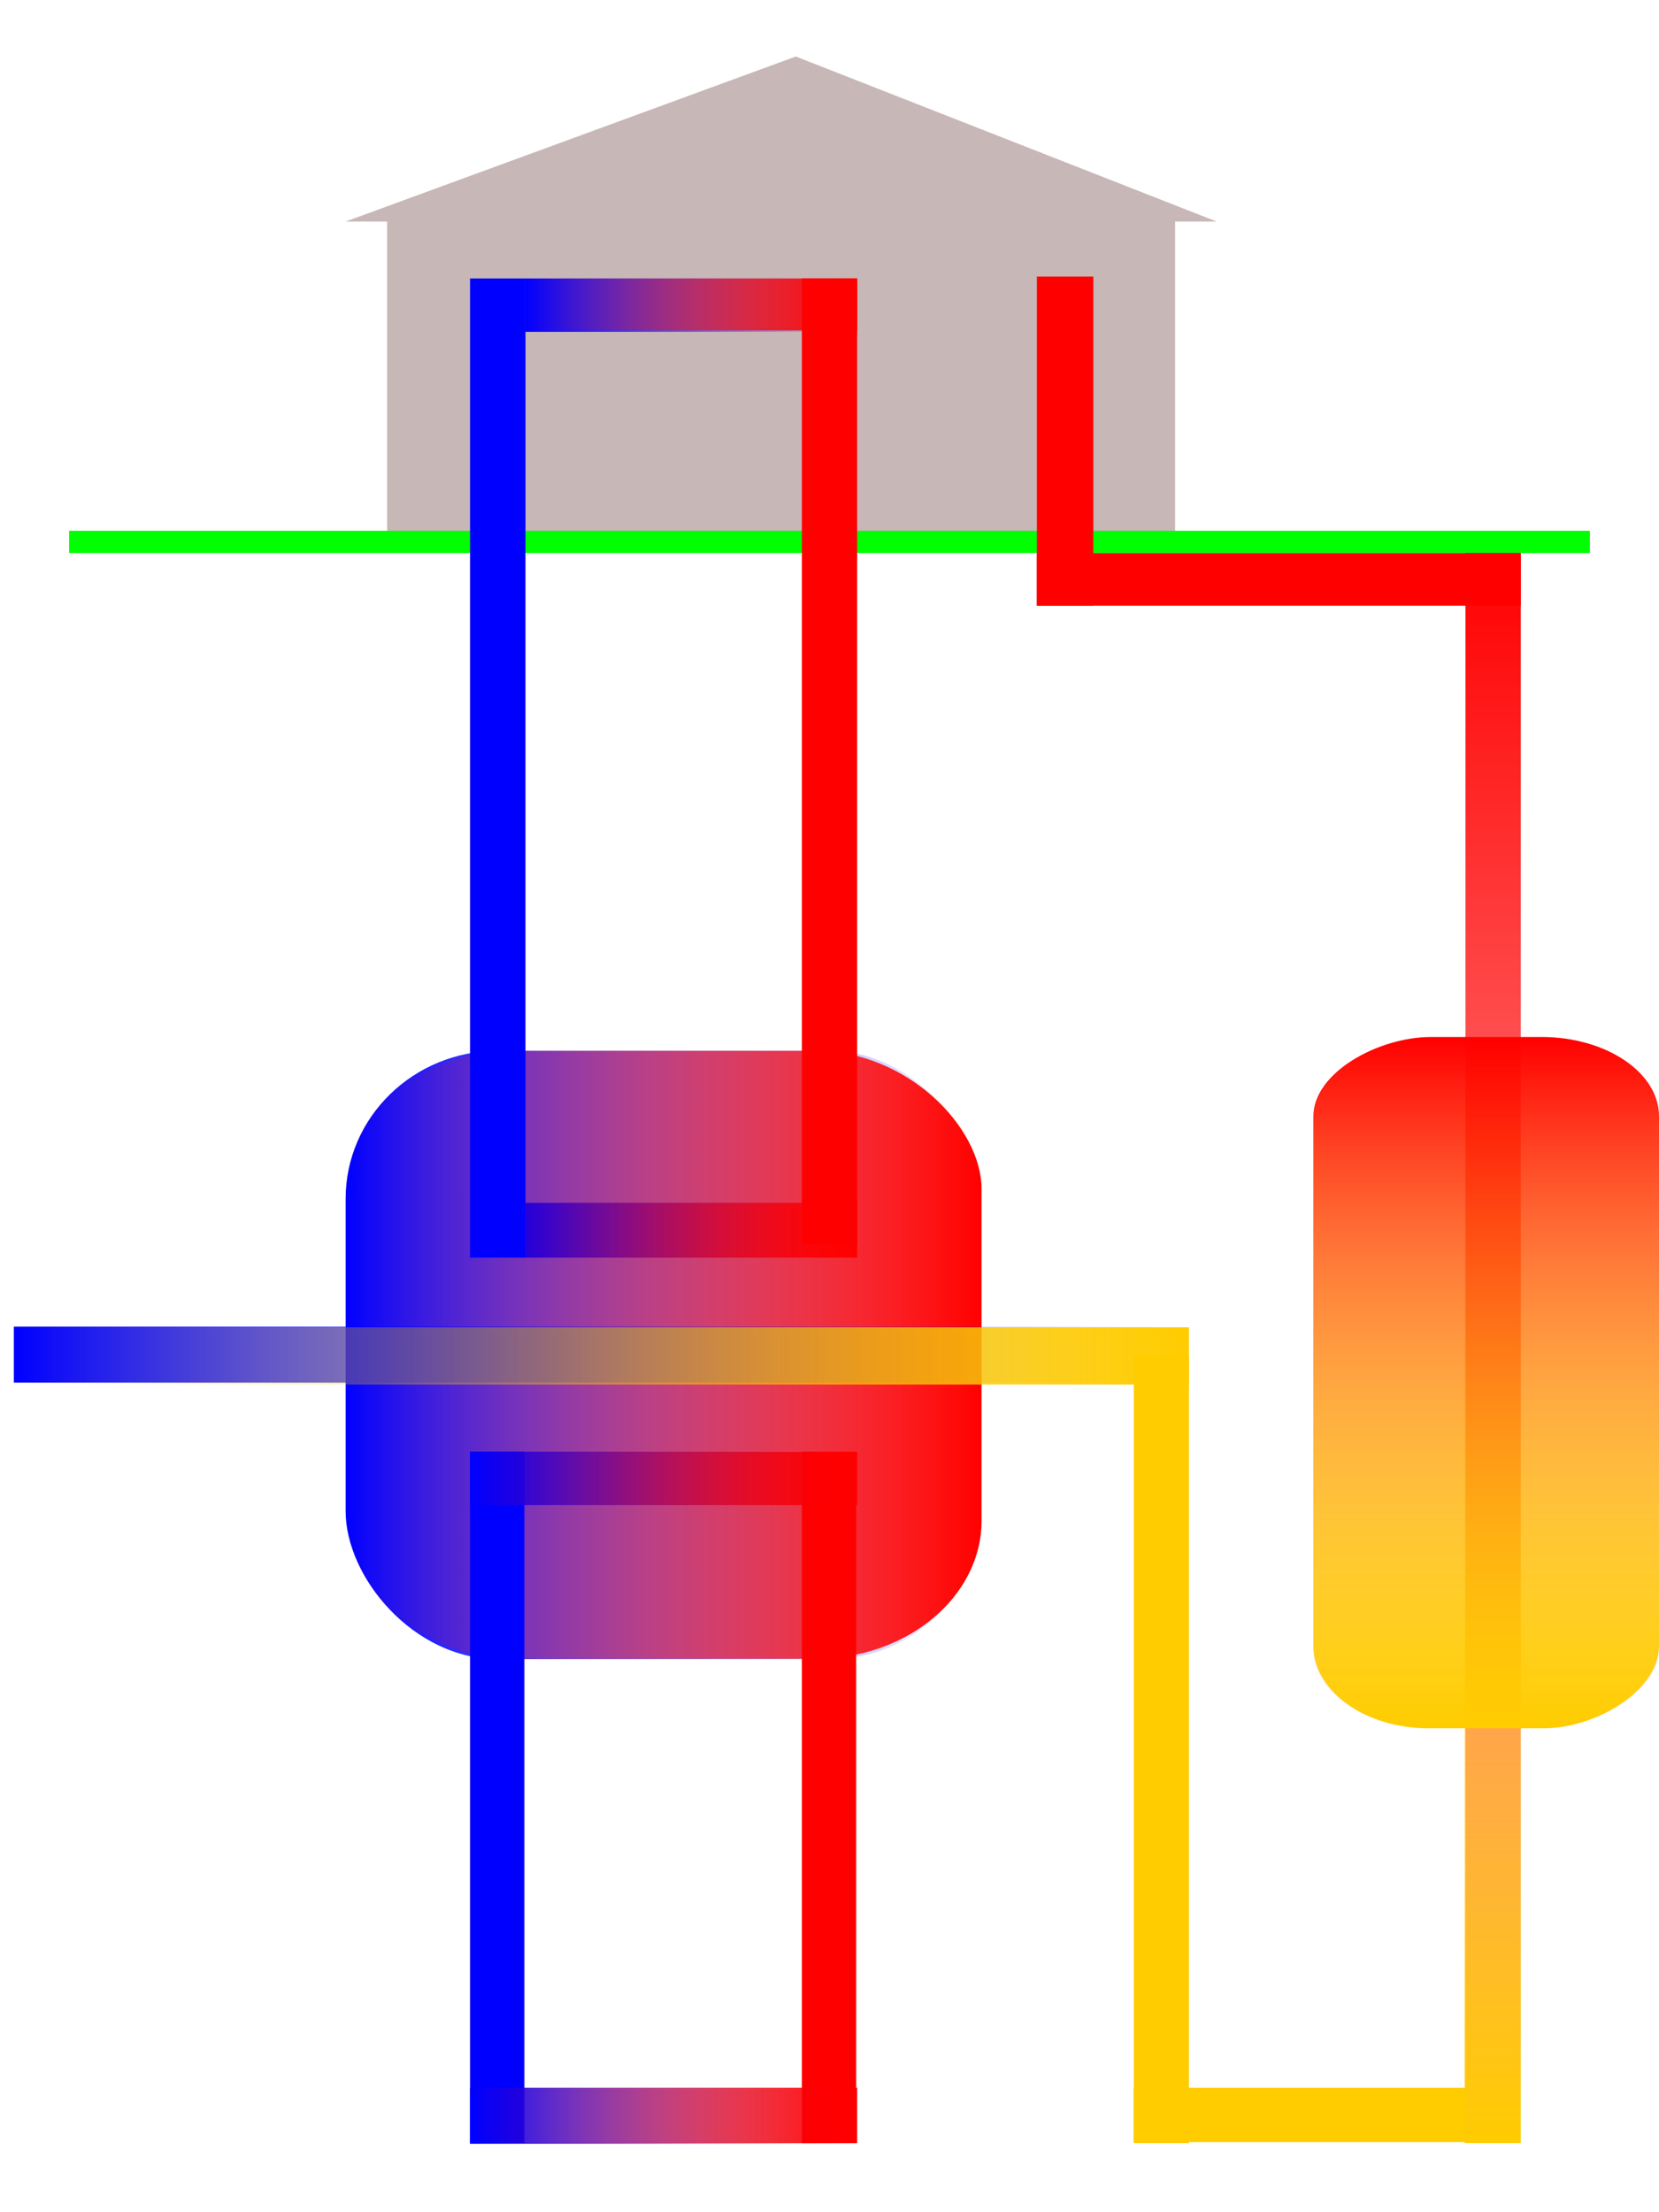 <?xml version="1.0" encoding="UTF-8" standalone="no"?>
<svg
   xmlns:dc="http://purl.org/dc/elements/1.1/"
   xmlns:cc="http://creativecommons.org/ns#"
   xmlns:rdf="http://www.w3.org/1999/02/22-rdf-syntax-ns#"
   xmlns:svg="http://www.w3.org/2000/svg"
   xmlns="http://www.w3.org/2000/svg"
   xmlns:xlink="http://www.w3.org/1999/xlink"
   viewBox="0 0 600 800"
   height="800"
   width="600"
   id="svg6425"
   version="1.1">
  <defs
     id="defs6429">
    <linearGradient
       id="linearGradient7071">
      <stop
         id="stop7067"
         offset="0"
         style="stop-color:#ff0000;stop-opacity:1;" />
      <stop
         id="stop7069"
         offset="1"
         style="stop-color:#ff0000;stop-opacity:0;" />
    </linearGradient>
    <linearGradient
       id="linearGradient7016">
      <stop
         id="stop7012"
         offset="0"
         style="stop-color:#ffcc00;stop-opacity:1;" />
      <stop
         id="stop7014"
         offset="1"
         style="stop-color:#ffcc00;stop-opacity:0;" />
    </linearGradient>
    <linearGradient
       id="linearGradient6984">
      <stop
         id="stop6980"
         offset="0"
         style="stop-color:#0000ff;stop-opacity:1;" />
      <stop
         id="stop6982"
         offset="1"
         style="stop-color:#0000ff;stop-opacity:0;" />
    </linearGradient>
    <linearGradient
       gradientTransform="matrix(1.533,0,0,1.214,6.763,255.286)"
       gradientUnits="userSpaceOnUse"
       y2="193.297"
       x2="276.131"
       y1="193.297"
       x1="-1.151"
       id="linearGradient6986"
       xlink:href="#linearGradient6984" />
    <linearGradient
       gradientTransform="matrix(1.533,0,0,1.239,-164.595,-384.45)"
       gradientUnits="userSpaceOnUse"
       y2="-85.433"
       x2="104.124"
       y1="-85.433"
       x1="-173.157"
       id="linearGradient7018"
       xlink:href="#linearGradient7016" />
    <linearGradient
       y2="193.297"
       x2="276.131"
       y1="193.297"
       x1="-1.151"
       gradientTransform="matrix(0.415,0,0,1.187,190.477,215.434)"
       gradientUnits="userSpaceOnUse"
       id="linearGradient7061"
       xlink:href="#linearGradient6984" />
    <linearGradient
       gradientTransform="matrix(0.505,0,0,1.187,-217.054,-452.75)"
       gradientUnits="userSpaceOnUse"
       y2="6.611"
       x2="93.194"
       y1="6.611"
       x1="-184.087"
       id="linearGradient7073"
       xlink:href="#linearGradient7071" />
    <linearGradient
       y2="193.297"
       x2="276.131"
       y1="193.297"
       x1="-1.151"
       gradientTransform="matrix(0.505,0,0,1.214,170.581,530.49)"
       gradientUnits="userSpaceOnUse"
       id="linearGradient7116"
       xlink:href="#linearGradient6984" />
    <linearGradient
       y2="6.611"
       x2="93.194"
       y1="6.611"
       x1="-184.087"
       gradientTransform="matrix(0.504,0,0,1.199,-217.282,-772.925)"
       gradientUnits="userSpaceOnUse"
       id="linearGradient7118"
       xlink:href="#linearGradient7071" />
    <linearGradient
       y2="193.297"
       x2="276.131"
       y1="193.297"
       x1="-1.151"
       gradientTransform="matrix(0.829,0,0,13.187,125.954,-2059.032)"
       gradientUnits="userSpaceOnUse"
       id="linearGradient7157"
       xlink:href="#linearGradient6984" />
    <linearGradient
       gradientTransform="matrix(1.495,0,0,1.199,775.438,-1048.966)"
       gradientUnits="userSpaceOnUse"
       y2="424.552"
       x2="-0.293"
       y1="424.552"
       x1="-384.863"
       id="linearGradient7263"
       xlink:href="#linearGradient7071" />
    <linearGradient
       gradientTransform="matrix(1,0,0,1.214,-775.293,958.98)"
       gradientUnits="userSpaceOnUse"
       y2="-345.164"
       x2="384.863"
       y1="-345.164"
       x1="0.293"
       id="linearGradient7271"
       xlink:href="#linearGradient7016" />
    <linearGradient
       gradientTransform="matrix(2.441,0,0,0.656,772.472,-627.382)"
       gradientUnits="userSpaceOnUse"
       y2="136.92"
       x2="-60.404"
       y1="136.92"
       x1="-162.802"
       id="linearGradient7296"
       xlink:href="#linearGradient7071" />
    <linearGradient
       y2="193.297"
       x2="276.131"
       y1="193.297"
       x1="-1.151"
       gradientTransform="matrix(0.433,0,0,1.156,190.451,-113.169)"
       gradientUnits="userSpaceOnUse"
       id="linearGradient911"
       xlink:href="#linearGradient6984" />
    <linearGradient
       y2="6.611"
       x2="93.194"
       y1="6.611"
       x1="-184.087"
       gradientTransform="matrix(0.433,0,0,1.125,-230.332,-117.526)"
       gradientUnits="userSpaceOnUse"
       id="linearGradient913"
       xlink:href="#linearGradient7071" />
    <linearGradient
       y2="193.297"
       x2="276.131"
       y1="193.297"
       x1="-1.151"
       gradientTransform="matrix(0.505,0,0,1.155,170.581,311.344)"
       gradientUnits="userSpaceOnUse"
       id="linearGradient952"
       xlink:href="#linearGradient6984" />
    <linearGradient
       y2="6.611"
       x2="93.194"
       y1="6.611"
       x1="-184.087"
       gradientTransform="matrix(0.505,0,0,1.149,-217.054,-542.283)"
       gradientUnits="userSpaceOnUse"
       id="linearGradient954"
       xlink:href="#linearGradient7071" />
    <linearGradient
       y2="6.611"
       x2="93.194"
       y1="6.611"
       x1="-184.087"
       gradientTransform="matrix(0.829,0,0,13.178,-202.303,-577.045)"
       gradientUnits="userSpaceOnUse"
       id="linearGradient980"
       xlink:href="#linearGradient7071" />
    <linearGradient
       y2="-129.436"
       x2="-50.867"
       y1="-129.436"
       x1="-152.74"
       gradientTransform="matrix(2.441,0,0,0.656,-252.094,622.47)"
       gradientUnits="userSpaceOnUse"
       id="linearGradient4681"
       xlink:href="#linearGradient7016" />
  </defs>
  <rect
     ry="2.975"
     y="75"
     x="140"
     height="120"
     width="285"
     id="rect4673"
     style="fill:#c8b7b7;fill-opacity:1;fill-rule:evenodd;stroke:none;stroke-width:0;stroke-linecap:round;stroke-miterlimit:4;stroke-dasharray:none;stroke-dashoffset:0" />
  <rect
     y="191.946"
     x="25"
     height="8.054"
     width="550"
     id="rect4725"
     style="fill:#00ff00;fill-opacity:1;fill-rule:evenodd;stroke:none;stroke-width:0;stroke-linecap:round;stroke-miterlimit:4;stroke-dasharray:none;stroke-dashoffset:0" />
  <path
     id="path4689"
     d="M 125,80.118 287.809,20.432 440,80.118 Z"
     style="fill:#c8b7b7;stroke:none;stroke-width:1.684px;stroke-linecap:butt;stroke-linejoin:miter;stroke-opacity:1" />
  <rect
     y="380"
     x="125"
     height="220"
     width="230"
     id="rect6435-2-0-2"
     style="fill:url(#linearGradient7157);fill-opacity:1;fill-rule:evenodd;stroke:none;stroke-width:0;stroke-linecap:round;stroke-miterlimit:4;stroke-dasharray:none;stroke-dashoffset:0"
     ry="53.53"
     rx="55" />
  <rect
     transform="scale(-1)"
     y="-599.856"
     x="-355"
     height="219.856"
     width="230"
     id="rect6435-0-6-2-8"
     style="fill:url(#linearGradient980);fill-opacity:1;fill-rule:evenodd;stroke:none;stroke-width:0;stroke-linecap:round;stroke-miterlimit:4;stroke-dasharray:none;stroke-dashoffset:0"
     ry="50"
     rx="60" />
  <rect
     y="479.753"
     x="5"
     height="20.247"
     width="425"
     id="rect6435"
     style="fill:url(#linearGradient6986);fill-opacity:1;fill-rule:evenodd;stroke:none;stroke-width:0;stroke-linecap:round;stroke-miterlimit:4;stroke-dasharray:none;stroke-dashoffset:0" />
  <rect
     transform="scale(-1)"
     y="-500.677"
     x="-430"
     height="20.677"
     width="425"
     id="rect6435-0"
     style="fill:url(#linearGradient7018);fill-opacity:1;fill-rule:evenodd;stroke:none;stroke-width:0;stroke-linecap:round;stroke-miterlimit:4;stroke-dasharray:none;stroke-dashoffset:0" />
  <rect
     transform="rotate(90)"
     y="-309.656"
     x="525"
     height="19.656"
     width="250"
     id="rect6435-29"
     style="fill:#ff0000;fill-opacity:1;fill-rule:evenodd;stroke:none;stroke-width:0;stroke-linecap:round;stroke-miterlimit:4;stroke-dasharray:none;stroke-dashoffset:0" />
  <rect
     transform="rotate(-90)"
     y="170"
     x="-775"
     height="19.656"
     width="250"
     id="rect6435-0-3"
     style="fill:#0000ff;fill-opacity:1;fill-rule:evenodd;stroke:none;stroke-width:0;stroke-linecap:round;stroke-miterlimit:4;stroke-dasharray:none;stroke-dashoffset:0" />
  <rect
     transform="rotate(90)"
     y="-430"
     x="490"
     height="19.959"
     width="285"
     id="rect6435-29-1"
     style="fill:#ffcc00;fill-opacity:1;fill-rule:evenodd;stroke:none;stroke-width:0;stroke-linecap:round;stroke-miterlimit:4;stroke-dasharray:none;stroke-dashoffset:0" />
  <rect
     transform="rotate(-90)"
     y="529.743"
     x="-775"
     height="20.257"
     width="384.57"
     id="rect6435-29-1-9"
     style="fill:url(#linearGradient7271);fill-opacity:1;fill-rule:evenodd;stroke:none;stroke-width:0;stroke-linecap:round;stroke-miterlimit:4;stroke-dasharray:none;stroke-dashoffset:0" />
  <rect
     transform="rotate(90)"
     y="-550"
     x="200"
     height="20"
     width="575"
     id="rect6435-29-1-9-4"
     style="fill:url(#linearGradient7263);fill-opacity:1;fill-rule:evenodd;stroke:none;stroke-width:0;stroke-linecap:round;stroke-miterlimit:4;stroke-dasharray:none;stroke-dashoffset:0" />
  <rect
     transform="scale(-1)"
     y="-774.656"
     x="-530"
     height="19.656"
     width="120"
     id="rect6435-29-1-7"
     style="fill:#ffcc00;fill-opacity:1;fill-rule:evenodd;stroke:none;stroke-width:0;stroke-linecap:round;stroke-miterlimit:4;stroke-dasharray:none;stroke-dashoffset:0" />
  <rect
     ry="42.593"
     transform="rotate(90)"
     y="-600"
     x="375"
     height="125"
     width="250"
     id="rect7288"
     style="fill:url(#linearGradient7296);fill-opacity:1;fill-rule:evenodd;stroke:none;stroke-width:0;stroke-linecap:round;stroke-miterlimit:4;stroke-dasharray:none;stroke-dashoffset:0"
     rx="28.713" />
  <rect
     transform="rotate(-90)"
     y="475"
     x="-625"
     height="125"
     width="250"
     id="rect7288-0"
     style="fill:url(#linearGradient4681);fill-opacity:1;fill-rule:evenodd;stroke:none;stroke-width:0;stroke-linecap:round;stroke-miterlimit:4;stroke-dasharray:none;stroke-dashoffset:0"
     ry="41.667"
     rx="29.962" />
  <rect
     y="755"
     x="170"
     height="20.251"
     width="140"
     id="rect6435-2-0"
     style="fill:url(#linearGradient7116);fill-opacity:1;fill-rule:evenodd;stroke:none;stroke-width:0;stroke-linecap:round;stroke-miterlimit:4;stroke-dasharray:none;stroke-dashoffset:0" />
  <rect
     transform="scale(-1)"
     y="-775"
     x="-310"
     height="20"
     width="139.656"
     id="rect6435-0-6-2"
     style="fill:url(#linearGradient7118);fill-opacity:1;fill-rule:evenodd;stroke:none;stroke-width:0;stroke-linecap:round;stroke-miterlimit:4;stroke-dasharray:none;stroke-dashoffset:0" />
  <rect
     y="100.708"
     x="189.953"
     height="19.292"
     width="120.047"
     id="rect6435-2-0-5"
     style="fill:url(#linearGradient911);fill-opacity:1;fill-rule:evenodd;stroke:none;stroke-width:0;stroke-linecap:round;stroke-miterlimit:4;stroke-dasharray:none;stroke-dashoffset:0" />
  <rect
     transform="scale(-1)"
     y="-119.472"
     x="-310"
     height="18.764"
     width="120"
     id="rect6435-0-6-2-6"
     style="fill:url(#linearGradient913);fill-opacity:1;fill-rule:evenodd;stroke:none;stroke-width:0;stroke-linecap:round;stroke-miterlimit:4;stroke-dasharray:none;stroke-dashoffset:0" />
  <rect
     y="525"
     x="170"
     height="19.272"
     width="140"
     id="rect6435-2-09"
     style="fill:url(#linearGradient952);fill-opacity:1;fill-rule:evenodd;stroke:none;stroke-width:0;stroke-linecap:round;stroke-miterlimit:4;stroke-dasharray:none;stroke-dashoffset:0" />
  <rect
     transform="scale(-1)"
     y="-544.272"
     x="-310"
     height="19.163"
     width="140"
     id="rect6435-0-6-3"
     style="fill:url(#linearGradient954);fill-opacity:1;fill-rule:evenodd;stroke:none;stroke-width:0;stroke-linecap:round;stroke-miterlimit:4;stroke-dasharray:none;stroke-dashoffset:0" />
  <rect
     y="435"
     x="190"
     height="19.805"
     width="115"
     id="rect6435-2"
     style="fill:url(#linearGradient7061);fill-opacity:1;fill-rule:evenodd;stroke:none;stroke-width:0;stroke-linecap:round;stroke-miterlimit:4;stroke-dasharray:none;stroke-dashoffset:0" />
  <rect
     transform="scale(-1)"
     y="-454.805"
     x="-310"
     height="19.805"
     width="140"
     id="rect6435-0-6"
     style="fill:url(#linearGradient7073);fill-opacity:1;fill-rule:evenodd;stroke:none;stroke-width:0;stroke-linecap:round;stroke-miterlimit:4;stroke-dasharray:none;stroke-dashoffset:0" />
  <rect
     transform="rotate(90)"
     y="-395.42"
     x="100"
     height="20.42"
     width="119.061"
     id="rect6435-29-6"
     style="fill:#ff0000;fill-opacity:1;fill-rule:evenodd;stroke:none;stroke-width:0;stroke-linecap:round;stroke-miterlimit:4;stroke-dasharray:none;stroke-dashoffset:0" />
  <rect
     transform="rotate(-90)"
     y="170"
     x="-454.805"
     height="20.047"
     width="354.096"
     id="rect6435-0-3-0"
     style="fill:#0000ff;fill-opacity:1;fill-rule:evenodd;stroke:none;stroke-width:0;stroke-linecap:round;stroke-miterlimit:4;stroke-dasharray:none;stroke-dashoffset:0" />
  <rect
     transform="scale(-1)"
     y="-219.061"
     x="-550"
     height="19.061"
     width="175"
     id="rect6435-29-6-6"
     style="fill:#ff0000;fill-opacity:1;fill-rule:evenodd;stroke:none;stroke-width:0;stroke-linecap:round;stroke-miterlimit:4;stroke-dasharray:none;stroke-dashoffset:0" />
  <rect
     transform="rotate(90)"
     y="-310"
     x="100.708"
     height="20"
     width="349.292"
     id="rect6435-29-6-2"
     style="fill:#ff0000;fill-opacity:1;fill-rule:evenodd;stroke:none;stroke-width:0;stroke-linecap:round;stroke-miterlimit:4;stroke-dasharray:none;stroke-dashoffset:0" />
</svg>
